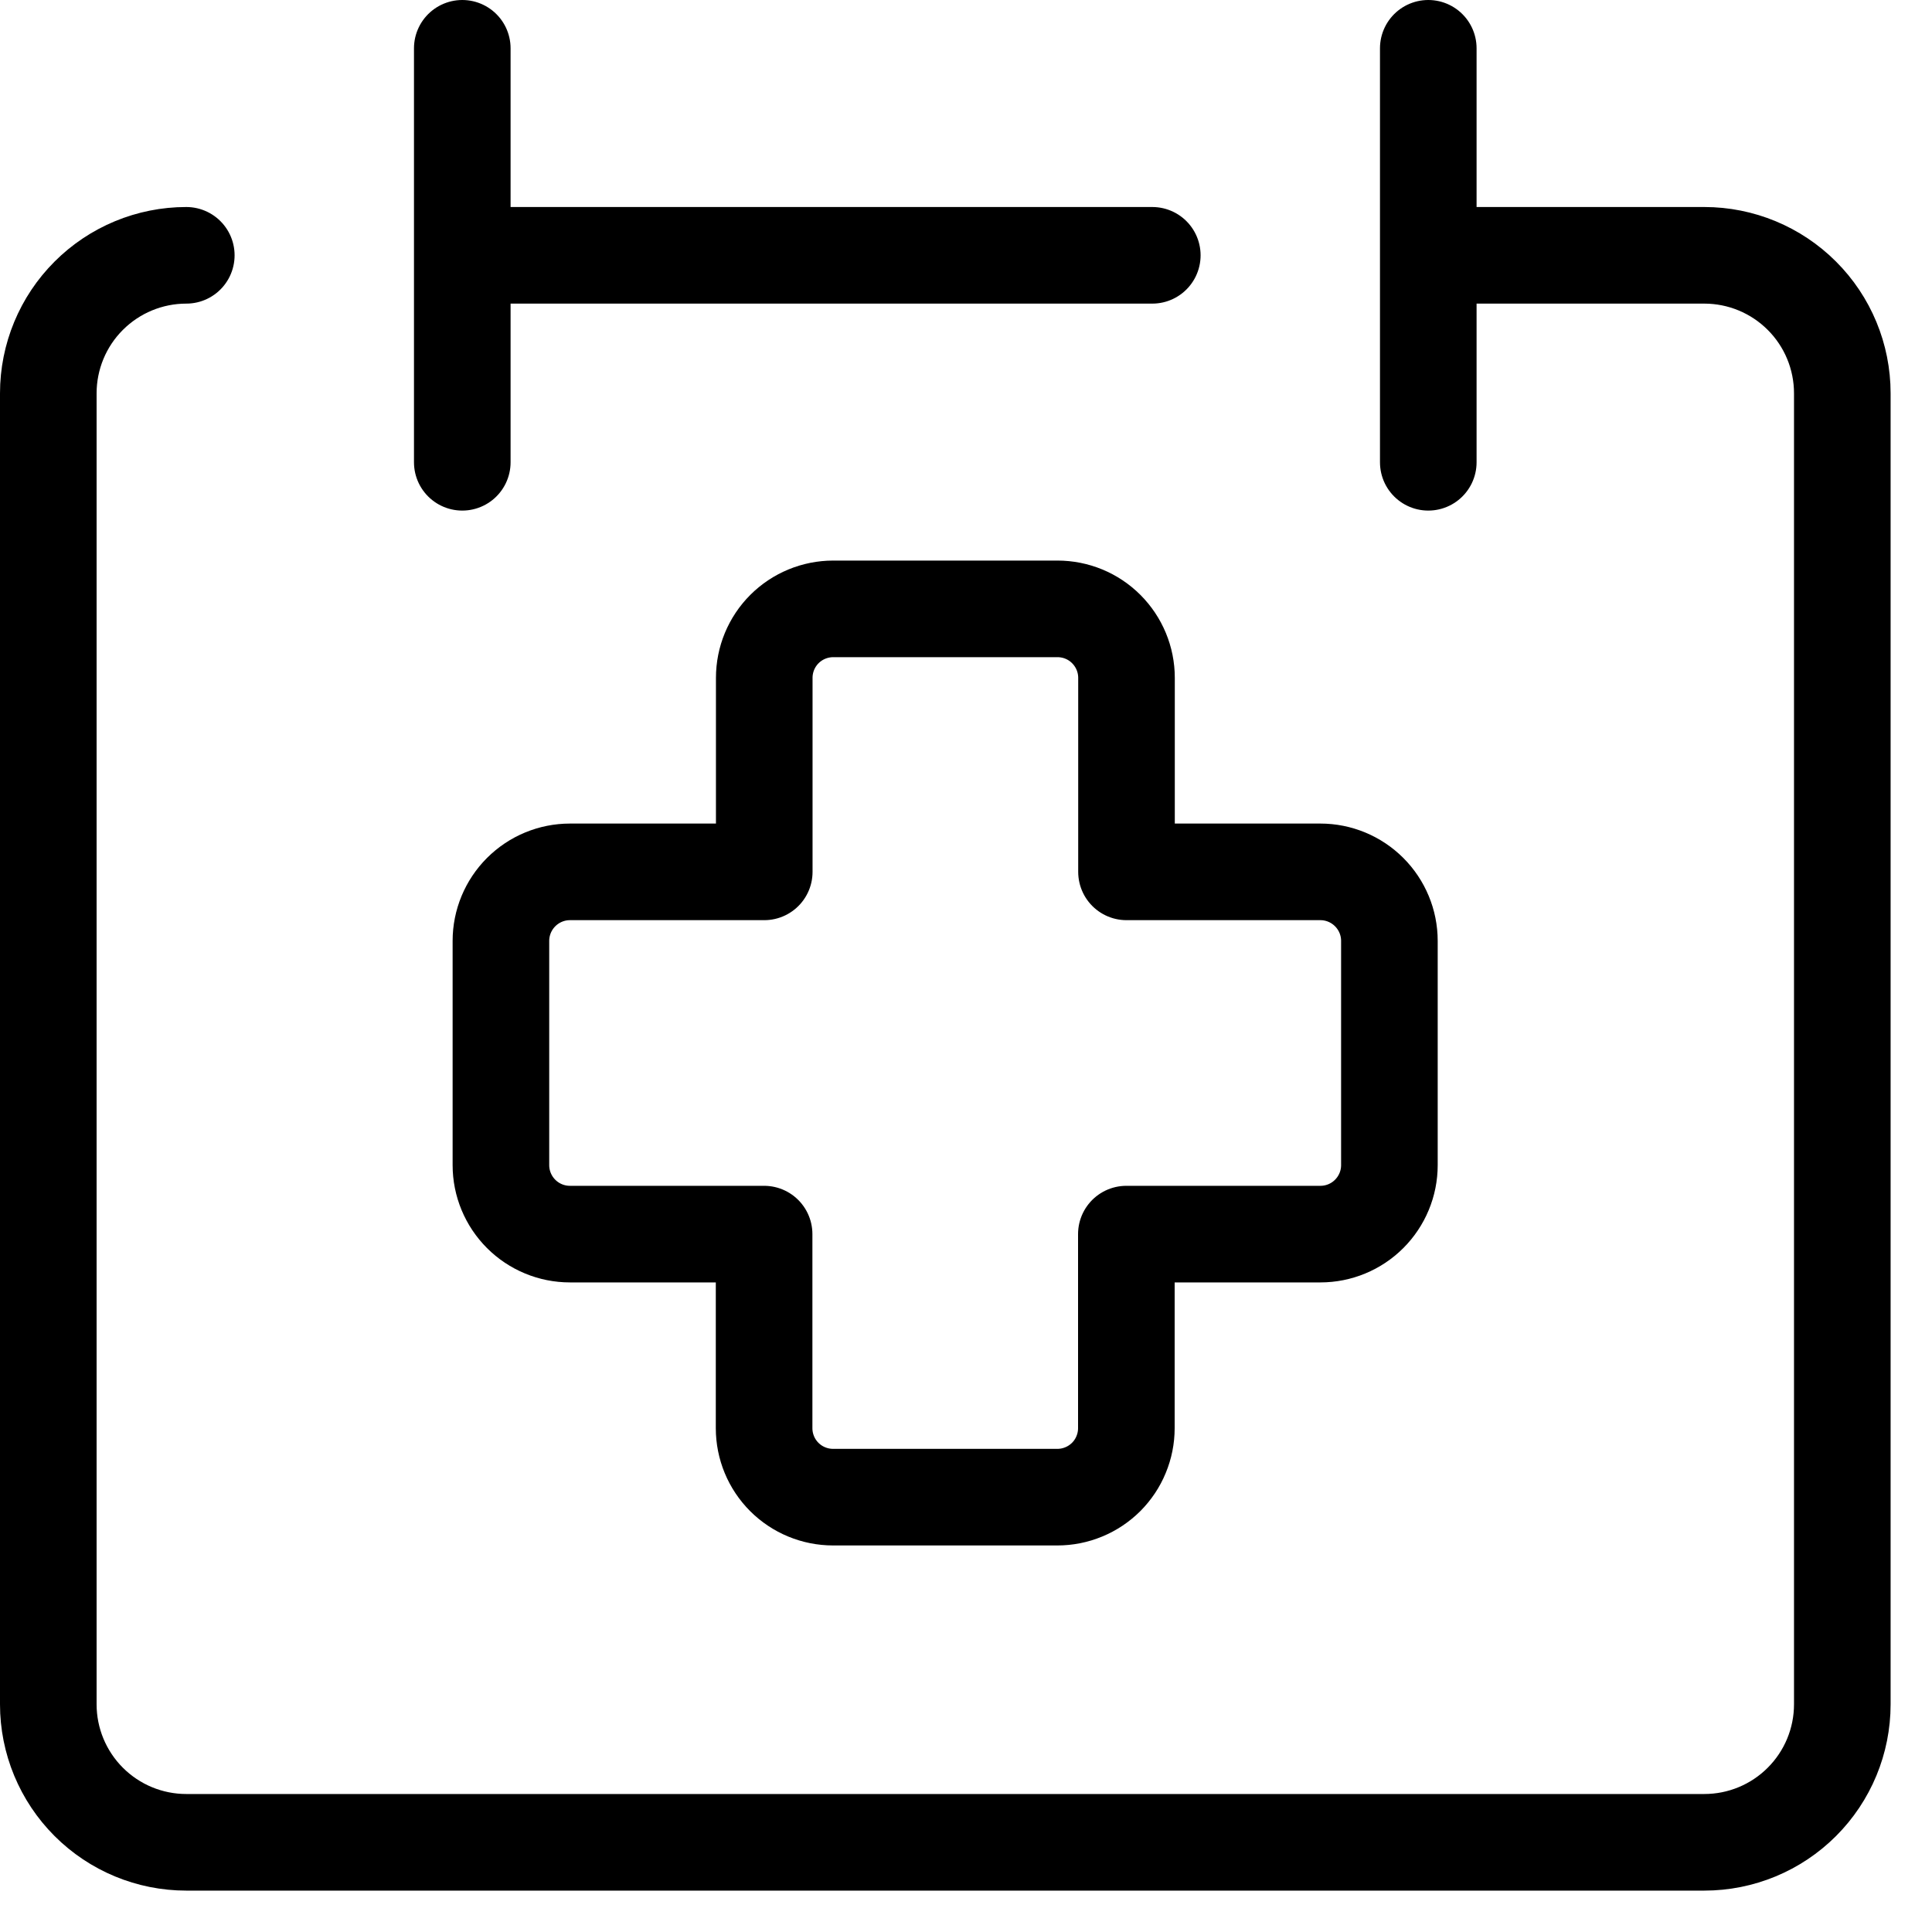 <svg width="40" height="40" viewBox="0 0 40 40" fill="none" xmlns="http://www.w3.org/2000/svg">
<path d="M3.857 5.286C3.099 5.286 2.373 5.587 1.837 6.123C1.301 6.658 1 7.385 1 8.143V35.286C1 36.044 1.301 36.77 1.837 37.306C2.373 37.842 3.099 38.143 3.857 38.143H35.286C36.044 38.143 36.77 37.842 37.306 37.306C37.842 36.77 38.143 36.044 38.143 35.286V8.143C38.143 7.385 37.842 6.658 37.306 6.123C36.77 5.587 36.044 5.286 35.286 5.286H29.571M9.571 1V9.571M29.571 1V9.571M9.571 5.286H23.857" stroke="black" stroke-width="2" stroke-linecap="round" stroke-linejoin="round"/>
<path d="M17.252 12.606C16.873 12.606 16.509 12.756 16.241 13.024C15.973 13.292 15.823 13.655 15.823 14.034V18.051H11.8C11.421 18.051 11.058 18.202 10.79 18.47C10.522 18.738 10.371 19.101 10.371 19.48V24.123C10.371 24.502 10.522 24.865 10.79 25.133C11.058 25.401 11.421 25.551 11.8 25.551H15.82V29.569C15.82 29.948 15.97 30.311 16.238 30.579C16.506 30.847 16.87 30.997 17.249 30.997H21.892C22.079 30.997 22.265 30.96 22.438 30.888C22.611 30.817 22.769 30.711 22.902 30.579C23.034 30.446 23.14 30.289 23.211 30.115C23.283 29.942 23.32 29.756 23.32 29.569V25.551H27.337C27.716 25.551 28.079 25.401 28.347 25.133C28.615 24.865 28.766 24.502 28.766 24.123V19.48C28.766 19.101 28.615 18.738 28.347 18.47C28.079 18.202 27.716 18.051 27.337 18.051H23.323V14.034C23.323 13.655 23.172 13.292 22.904 13.024C22.637 12.756 22.273 12.606 21.894 12.606H17.252Z" stroke="black" stroke-width="2" stroke-linecap="round" stroke-linejoin="round"/>
</svg>
